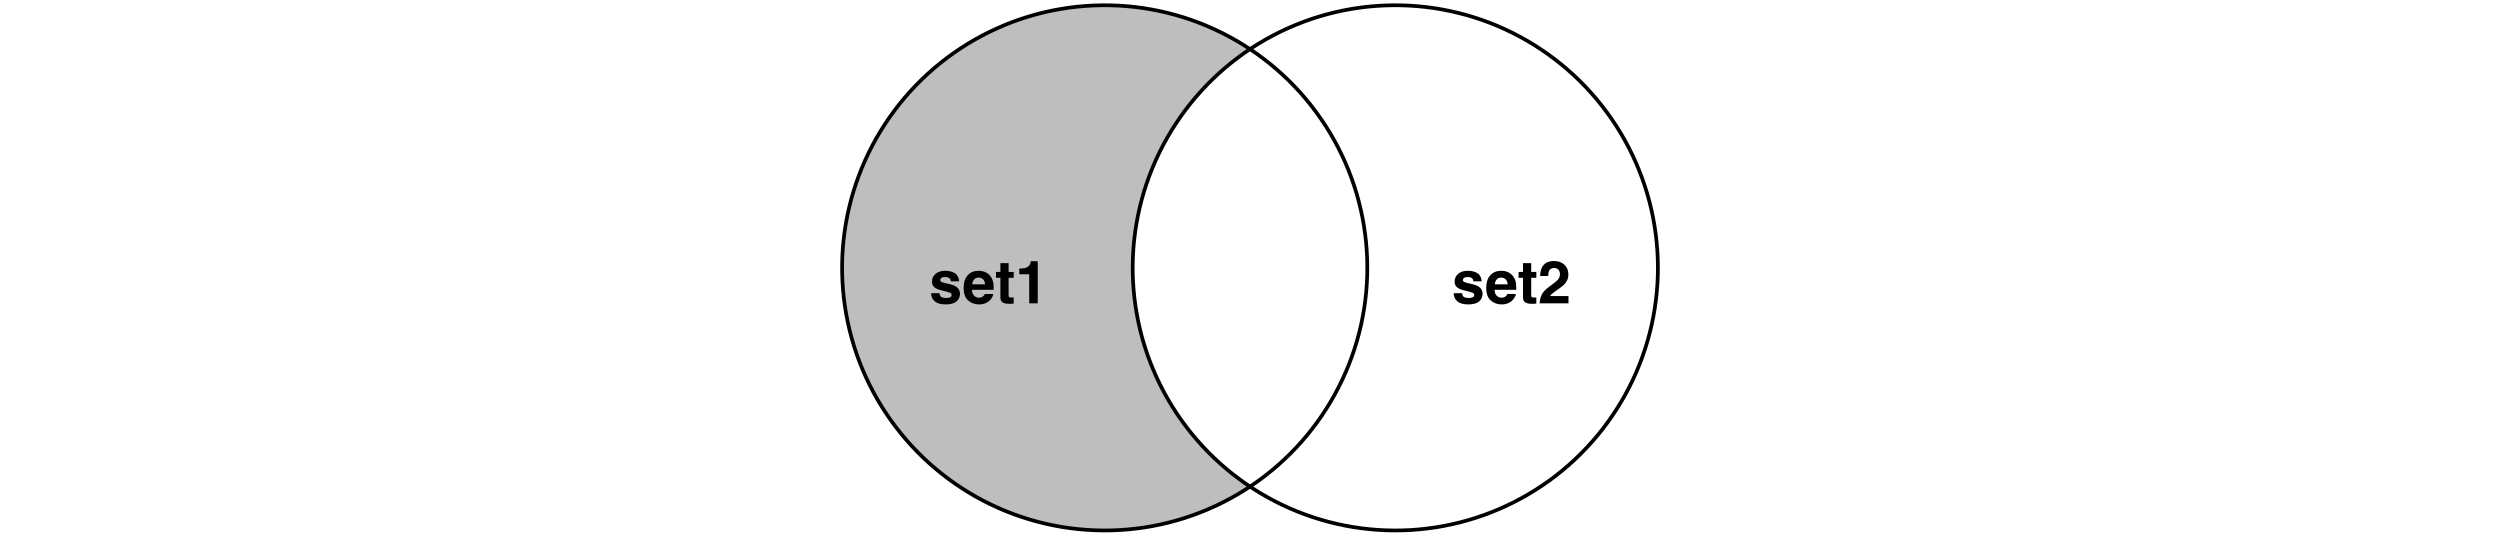 <?xml version="1.0" encoding="UTF-8"?>
<svg xmlns="http://www.w3.org/2000/svg" xmlns:xlink="http://www.w3.org/1999/xlink" width="504pt" height="108pt" viewBox="0 0 504 108" version="1.1">
<defs>
<g>
<symbol overflow="visible" id="glyph0-0">
<path style="stroke:none;" d="M 0.906 0 L 0.906 -8.641 L 7.859 -8.641 L 7.859 0 Z M 6.781 -1.078 L 6.781 -7.562 L 1.984 -7.562 L 1.984 -1.078 Z M 6.781 -1.078 "/>
</symbol>
<symbol overflow="visible" id="glyph0-1">
<path style="stroke:none;" d="M 2.078 -2.047 C 2.117 -1.742 2.195 -1.531 2.312 -1.406 C 2.52 -1.188 2.898 -1.078 3.453 -1.078 C 3.785 -1.078 4.047 -1.125 4.234 -1.219 C 4.43 -1.312 4.531 -1.457 4.531 -1.656 C 4.531 -1.844 4.453 -1.988 4.297 -2.094 C 4.141 -2.188 3.562 -2.352 2.562 -2.594 C 1.832 -2.77 1.32 -2.992 1.031 -3.266 C 0.727 -3.523 0.578 -3.906 0.578 -4.406 C 0.578 -5 0.805 -5.504 1.266 -5.922 C 1.734 -6.348 2.391 -6.562 3.234 -6.562 C 4.023 -6.562 4.672 -6.398 5.172 -6.078 C 5.68 -5.766 5.973 -5.219 6.047 -4.438 L 4.375 -4.438 C 4.352 -4.656 4.289 -4.828 4.188 -4.953 C 4.008 -5.18 3.695 -5.297 3.25 -5.297 C 2.883 -5.297 2.625 -5.238 2.469 -5.125 C 2.32 -5.008 2.25 -4.875 2.25 -4.719 C 2.25 -4.531 2.328 -4.395 2.484 -4.312 C 2.648 -4.219 3.234 -4.062 4.234 -3.844 C 4.898 -3.688 5.395 -3.453 5.719 -3.141 C 6.051 -2.816 6.219 -2.414 6.219 -1.938 C 6.219 -1.301 5.984 -0.781 5.516 -0.375 C 5.047 0.02 4.316 0.219 3.328 0.219 C 2.328 0.219 1.586 0.004 1.109 -0.422 C 0.629 -0.848 0.391 -1.391 0.391 -2.047 Z M 3.359 -6.562 Z M 3.359 -6.562 "/>
</symbol>
<symbol overflow="visible" id="glyph0-2">
<path style="stroke:none;" d="M 3.297 -5.188 C 2.91 -5.188 2.609 -5.062 2.391 -4.812 C 2.18 -4.57 2.051 -4.242 2 -3.828 L 4.594 -3.828 C 4.562 -4.273 4.426 -4.613 4.188 -4.844 C 3.945 -5.07 3.648 -5.188 3.297 -5.188 Z M 3.297 -6.562 C 3.828 -6.562 4.305 -6.457 4.734 -6.25 C 5.16 -6.051 5.516 -5.738 5.797 -5.312 C 6.047 -4.938 6.207 -4.5 6.281 -4 C 6.32 -3.707 6.336 -3.285 6.328 -2.734 L 1.953 -2.734 C 1.984 -2.086 2.188 -1.641 2.562 -1.391 C 2.789 -1.223 3.066 -1.141 3.391 -1.141 C 3.734 -1.141 4.016 -1.238 4.234 -1.438 C 4.348 -1.539 4.453 -1.688 4.547 -1.875 L 6.25 -1.875 C 6.207 -1.5 6.008 -1.113 5.656 -0.719 C 5.102 -0.094 4.336 0.219 3.359 0.219 C 2.547 0.219 1.828 -0.039 1.203 -0.562 C 0.586 -1.094 0.281 -1.945 0.281 -3.125 C 0.281 -4.227 0.555 -5.078 1.109 -5.672 C 1.672 -6.266 2.398 -6.562 3.297 -6.562 Z M 3.422 -6.562 Z M 3.422 -6.562 "/>
</symbol>
<symbol overflow="visible" id="glyph0-3">
<path style="stroke:none;" d="M 0.125 -5.141 L 0.125 -6.328 L 1.016 -6.328 L 1.016 -8.109 L 2.672 -8.109 L 2.672 -6.328 L 3.703 -6.328 L 3.703 -5.141 L 2.672 -5.141 L 2.672 -1.766 C 2.672 -1.504 2.703 -1.336 2.766 -1.266 C 2.828 -1.203 3.031 -1.172 3.375 -1.172 C 3.426 -1.172 3.477 -1.172 3.531 -1.172 C 3.594 -1.18 3.648 -1.188 3.703 -1.188 L 3.703 0.062 L 2.906 0.094 C 2.125 0.113 1.586 -0.023 1.297 -0.328 C 1.109 -0.516 1.016 -0.805 1.016 -1.203 L 1.016 -5.141 Z M 0.125 -5.141 "/>
</symbol>
<symbol overflow="visible" id="glyph0-4">
<path style="stroke:none;" d="M 0.828 -5.859 L 0.828 -7 C 1.359 -7.02 1.727 -7.055 1.938 -7.109 C 2.27 -7.18 2.547 -7.328 2.766 -7.547 C 2.91 -7.703 3.02 -7.906 3.094 -8.156 C 3.133 -8.312 3.156 -8.426 3.156 -8.5 L 4.547 -8.5 L 4.547 0 L 2.828 0 L 2.828 -5.859 Z M 0.828 -5.859 "/>
</symbol>
<symbol overflow="visible" id="glyph0-5">
<path style="stroke:none;" d="M 0.375 0 C 0.395 -0.613 0.523 -1.172 0.766 -1.672 C 1.004 -2.234 1.566 -2.832 2.453 -3.469 C 3.223 -4.02 3.723 -4.414 3.953 -4.656 C 4.297 -5.02 4.469 -5.426 4.469 -5.875 C 4.469 -6.227 4.367 -6.523 4.172 -6.766 C 3.973 -7.004 3.688 -7.125 3.312 -7.125 C 2.812 -7.125 2.469 -6.938 2.281 -6.562 C 2.176 -6.344 2.113 -5.992 2.094 -5.516 L 0.469 -5.516 C 0.5 -6.234 0.629 -6.816 0.859 -7.266 C 1.305 -8.109 2.098 -8.531 3.234 -8.531 C 4.129 -8.531 4.844 -8.281 5.375 -7.781 C 5.906 -7.289 6.172 -6.633 6.172 -5.812 C 6.172 -5.188 5.984 -4.629 5.609 -4.141 C 5.367 -3.816 4.969 -3.453 4.406 -3.047 L 3.734 -2.578 C 3.316 -2.285 3.031 -2.07 2.875 -1.938 C 2.719 -1.801 2.586 -1.645 2.484 -1.469 L 6.188 -1.469 L 6.188 0 Z M 0.375 0 "/>
</symbol>
</g>
</defs>
<g id="surface209">
<rect x="0" y="0" width="504" height="108" style="fill:rgb(100%,100%,100%);fill-opacity:1;stroke:none;"/>
<path style=" stroke:none;fill-rule:nonzero;fill:rgb(74.51%,74.51%,74.51%);fill-opacity:1;" d="M 224.145 106.922 L 225.812 106.852 L 227.48 106.727 L 229.141 106.547 L 230.797 106.32 L 232.445 106.039 L 234.082 105.703 L 235.711 105.32 L 237.324 104.883 L 238.922 104.398 L 240.504 103.859 L 242.07 103.273 L 243.617 102.637 L 245.141 101.953 L 246.645 101.223 L 248.121 100.441 L 249.574 99.617 L 251.004 98.746 L 252 98.094 L 251.207 97.562 L 249.848 96.59 L 248.52 95.578 L 247.223 94.523 L 245.961 93.426 L 244.734 92.293 L 243.543 91.117 L 242.391 89.91 L 241.277 88.664 L 240.203 87.383 L 239.168 86.066 L 238.176 84.723 L 237.23 83.348 L 236.324 81.941 L 235.465 80.508 L 234.652 79.047 L 233.883 77.562 L 233.164 76.055 L 232.492 74.523 L 231.867 72.973 L 231.293 71.402 L 230.77 69.816 L 230.293 68.211 L 229.871 66.598 L 229.5 64.965 L 229.18 63.324 L 228.91 61.676 L 228.695 60.02 L 228.531 58.355 L 228.418 56.688 L 228.359 55.016 L 228.355 53.344 L 228.402 51.676 L 228.5 50.008 L 228.652 48.34 L 228.859 46.684 L 229.117 45.031 L 229.426 43.387 L 229.785 41.758 L 230.199 40.137 L 230.66 38.531 L 231.176 36.941 L 231.738 35.367 L 232.352 33.812 L 233.012 32.277 L 233.723 30.762 L 234.48 29.273 L 235.285 27.809 L 236.133 26.367 L 237.027 24.957 L 237.969 23.574 L 238.949 22.223 L 239.973 20.898 L 241.039 19.613 L 242.145 18.359 L 243.289 17.141 L 244.473 15.961 L 245.691 14.816 L 246.945 13.711 L 248.234 12.648 L 249.559 11.625 L 250.91 10.645 L 252.004 9.906 L 250.695 9.062 L 249.262 8.199 L 247.805 7.387 L 246.32 6.617 L 244.812 5.895 L 243.281 5.219 L 241.734 4.594 L 240.164 4.02 L 238.578 3.492 L 236.973 3.016 L 235.359 2.594 L 233.73 2.219 L 232.09 1.898 L 230.438 1.625 L 228.781 1.41 L 227.117 1.242 L 225.449 1.129 L 223.781 1.07 L 222.109 1.062 L 220.438 1.109 L 218.77 1.207 L 217.105 1.355 L 215.445 1.559 L 213.793 1.816 L 212.152 2.121 L 210.52 2.48 L 208.898 2.891 L 207.293 3.352 L 205.699 3.863 L 204.125 4.426 L 202.57 5.039 L 201.035 5.699 L 199.52 6.406 L 198.031 7.164 L 196.562 7.965 L 195.125 8.812 L 193.711 9.707 L 192.328 10.645 L 190.973 11.625 L 189.652 12.648 L 188.363 13.711 L 187.109 14.816 L 185.887 15.961 L 184.707 17.141 L 183.562 18.359 L 182.457 19.613 L 181.391 20.898 L 180.367 22.223 L 179.383 23.574 L 178.445 24.957 L 177.551 26.367 L 176.699 27.809 L 175.895 29.273 L 175.141 30.762 L 174.43 32.277 L 173.766 33.812 L 173.156 35.367 L 172.59 36.941 L 172.078 38.531 L 171.613 40.137 L 171.203 41.758 L 170.84 43.387 L 170.531 45.031 L 170.273 46.684 L 170.07 48.34 L 169.918 50.008 L 169.816 51.676 L 169.77 53.344 L 169.777 55.016 L 169.836 56.688 L 169.945 58.355 L 170.109 60.02 L 170.328 61.676 L 170.594 63.324 L 170.914 64.965 L 171.285 66.598 L 171.711 68.211 L 172.184 69.816 L 172.707 71.402 L 173.281 72.973 L 173.906 74.523 L 174.578 76.055 L 175.301 77.562 L 176.066 79.047 L 176.879 80.508 L 177.738 81.941 L 178.645 83.348 L 179.594 84.723 L 180.586 86.066 L 181.617 87.383 L 182.691 88.664 L 183.805 89.91 L 184.961 91.117 L 186.148 92.293 L 187.375 93.426 L 188.641 94.523 L 189.934 95.578 L 191.266 96.59 L 192.625 97.562 L 194.016 98.492 L 195.434 99.375 L 196.879 100.215 L 198.352 101.004 L 199.848 101.75 L 201.367 102.449 L 202.906 103.098 L 204.465 103.699 L 206.043 104.25 L 207.637 104.75 L 209.25 105.203 L 210.871 105.602 L 212.508 105.949 L 214.152 106.246 L 215.805 106.488 L 217.465 106.68 L 219.133 106.82 L 220.801 106.906 L 222.473 106.941 Z M 224.145 106.922 "/>
<path style=" stroke:none;fill-rule:nonzero;fill:rgb(100%,100%,100%);fill-opacity:1;" d="M 282.727 106.922 L 284.398 106.852 L 286.062 106.727 L 287.727 106.547 L 289.383 106.32 L 291.027 106.039 L 292.668 105.703 L 294.293 105.32 L 295.906 104.883 L 297.508 104.398 L 299.09 103.859 L 300.652 103.273 L 302.199 102.637 L 303.727 101.953 L 305.227 101.223 L 306.707 100.441 L 308.16 99.617 L 309.586 98.746 L 310.984 97.832 L 312.355 96.871 L 313.691 95.871 L 314.996 94.824 L 316.27 93.742 L 317.508 92.617 L 318.707 91.453 L 319.871 90.254 L 320.996 89.02 L 322.082 87.75 L 323.129 86.445 L 324.129 85.105 L 325.09 83.738 L 326.008 82.34 L 326.879 80.914 L 327.707 79.465 L 328.488 77.984 L 329.223 76.484 L 329.906 74.957 L 330.547 73.414 L 331.133 71.848 L 331.672 70.266 L 332.16 68.668 L 332.598 67.055 L 332.984 65.43 L 333.32 63.793 L 333.602 62.145 L 333.836 60.488 L 334.012 58.828 L 334.141 57.16 L 334.211 55.492 L 334.234 53.82 L 334.199 52.148 L 334.117 50.477 L 333.977 48.812 L 333.789 47.152 L 333.547 45.5 L 333.25 43.852 L 332.906 42.219 L 332.508 40.594 L 332.059 38.984 L 331.559 37.391 L 331.012 35.809 L 330.41 34.25 L 329.762 32.707 L 329.066 31.188 L 328.324 29.691 L 327.531 28.219 L 326.695 26.773 L 325.812 25.352 L 324.887 23.961 L 323.918 22.602 L 322.902 21.27 L 321.852 19.973 L 320.754 18.711 L 319.621 17.48 L 318.449 16.289 L 317.242 15.137 L 315.996 14.02 L 314.719 12.945 L 313.406 11.91 L 312.059 10.918 L 310.684 9.969 L 309.281 9.062 L 307.848 8.199 L 306.387 7.387 L 304.902 6.617 L 303.395 5.895 L 301.867 5.219 L 300.316 4.594 L 298.746 4.02 L 297.16 3.492 L 295.559 3.016 L 293.941 2.594 L 292.312 2.219 L 290.672 1.898 L 289.023 1.625 L 287.367 1.41 L 285.703 1.242 L 284.035 1.129 L 282.363 1.07 L 280.691 1.062 L 279.023 1.109 L 277.352 1.207 L 275.688 1.355 L 274.031 1.559 L 272.379 1.816 L 270.734 2.121 L 269.102 2.48 L 267.48 2.891 L 265.875 3.352 L 264.285 3.863 L 262.711 4.426 L 261.156 5.039 L 259.617 5.699 L 258.105 6.406 L 256.613 7.164 L 255.148 7.965 L 253.707 8.812 L 252.293 9.707 L 252.004 9.906 L 252.102 9.969 L 253.477 10.918 L 254.82 11.91 L 256.133 12.945 L 257.414 14.02 L 258.656 15.137 L 259.867 16.289 L 261.039 17.48 L 262.172 18.711 L 263.266 19.973 L 264.32 21.27 L 265.332 22.602 L 266.301 23.961 L 267.23 25.352 L 268.113 26.773 L 268.949 28.219 L 269.738 29.691 L 270.484 31.188 L 271.18 32.707 L 271.828 34.25 L 272.426 35.809 L 272.977 37.391 L 273.477 38.984 L 273.922 40.594 L 274.32 42.219 L 274.668 43.852 L 274.961 45.5 L 275.203 47.152 L 275.395 48.812 L 275.531 50.477 L 275.617 52.148 L 275.648 53.82 L 275.629 55.492 L 275.555 57.16 L 275.43 58.828 L 275.25 60.488 L 275.02 62.145 L 274.734 63.793 L 274.402 65.43 L 274.016 67.055 L 273.578 68.668 L 273.09 70.266 L 272.551 71.848 L 271.961 73.414 L 271.324 74.957 L 270.637 76.484 L 269.902 77.984 L 269.125 79.465 L 268.297 80.914 L 267.426 82.34 L 266.508 83.738 L 265.547 85.105 L 264.543 86.445 L 263.5 87.75 L 262.414 89.02 L 261.289 90.254 L 260.125 91.453 L 258.922 92.617 L 257.684 93.742 L 256.414 94.824 L 255.109 95.871 L 253.77 96.871 L 252.402 97.832 L 252 98.094 L 252.598 98.492 L 254.016 99.375 L 255.465 100.215 L 256.934 101.004 L 258.43 101.75 L 259.949 102.449 L 261.488 103.098 L 263.051 103.699 L 264.629 104.25 L 266.223 104.75 L 267.832 105.203 L 269.457 105.602 L 271.09 105.949 L 272.734 106.246 L 274.391 106.488 L 276.051 106.68 L 277.715 106.82 L 279.383 106.906 L 281.055 106.941 Z M 282.727 106.922 "/>
<path style=" stroke:none;fill-rule:nonzero;fill:rgb(100%,100%,100%);fill-opacity:1;" d="M 252.402 97.832 L 253.77 96.871 L 255.109 95.871 L 256.414 94.824 L 257.684 93.742 L 258.922 92.617 L 260.125 91.453 L 261.289 90.254 L 262.414 89.02 L 263.5 87.75 L 264.543 86.445 L 265.547 85.105 L 266.508 83.738 L 267.426 82.34 L 268.297 80.914 L 269.125 79.465 L 269.902 77.984 L 270.637 76.484 L 271.324 74.957 L 271.961 73.414 L 272.551 71.848 L 273.09 70.266 L 273.578 68.668 L 274.016 67.055 L 274.402 65.43 L 274.734 63.793 L 275.02 62.145 L 275.25 60.488 L 275.43 58.828 L 275.555 57.16 L 275.629 55.492 L 275.648 53.82 L 275.617 52.148 L 275.531 50.477 L 275.395 48.812 L 275.203 47.152 L 274.961 45.5 L 274.668 43.852 L 274.32 42.219 L 273.922 40.594 L 273.477 38.984 L 272.977 37.391 L 272.426 35.809 L 271.828 34.25 L 271.18 32.707 L 270.484 31.188 L 269.738 29.691 L 268.949 28.219 L 268.113 26.773 L 267.23 25.352 L 266.301 23.961 L 265.332 22.602 L 264.32 21.27 L 263.266 19.973 L 262.172 18.711 L 261.039 17.48 L 259.867 16.289 L 258.656 15.137 L 257.414 14.02 L 256.133 12.945 L 254.82 11.91 L 253.477 10.918 L 252.102 9.969 L 252.004 9.906 L 250.91 10.645 L 249.559 11.625 L 248.234 12.648 L 246.945 13.711 L 245.691 14.816 L 244.473 15.961 L 243.289 17.141 L 242.145 18.359 L 241.039 19.613 L 239.973 20.898 L 238.949 22.223 L 237.969 23.574 L 237.027 24.957 L 236.133 26.367 L 235.285 27.809 L 234.48 29.273 L 233.723 30.762 L 233.012 32.277 L 232.352 33.812 L 231.738 35.367 L 231.176 36.941 L 230.66 38.531 L 230.199 40.137 L 229.785 41.758 L 229.426 43.387 L 229.117 45.031 L 228.859 46.684 L 228.652 48.34 L 228.5 50.008 L 228.402 51.676 L 228.355 53.344 L 228.359 55.016 L 228.418 56.688 L 228.531 58.355 L 228.695 60.02 L 228.91 61.676 L 229.18 63.324 L 229.5 64.965 L 229.871 66.598 L 230.293 68.211 L 230.77 69.816 L 231.293 71.402 L 231.867 72.973 L 232.492 74.523 L 233.164 76.055 L 233.883 77.562 L 234.652 79.047 L 235.465 80.508 L 236.324 81.941 L 237.23 83.348 L 238.176 84.723 L 239.168 86.066 L 240.203 87.383 L 241.277 88.664 L 242.391 89.91 L 243.543 91.117 L 244.734 92.293 L 245.961 93.426 L 247.223 94.523 L 248.52 95.578 L 249.848 96.59 L 251.207 97.562 L 252 98.094 Z M 252.402 97.832 "/>
<path style="fill:none;stroke-width:0.75;stroke-linecap:round;stroke-linejoin:round;stroke:rgb(0%,0%,0%);stroke-opacity:1;stroke-miterlimit:10;" d="M 234.082 105.703 L 235.711 105.32 L 237.324 104.883 L 238.922 104.398 L 240.504 103.859 L 242.07 103.273 L 243.617 102.637 L 245.141 101.953 L 246.645 101.223 L 248.121 100.441 L 249.574 99.617 L 251.004 98.746 L 252.402 97.832 L 253.77 96.871 L 255.109 95.871 L 256.414 94.824 L 257.684 93.742 L 258.922 92.617 L 260.125 91.453 L 261.289 90.254 L 262.414 89.02 L 263.5 87.75 L 264.543 86.445 L 265.547 85.105 L 266.508 83.738 L 267.426 82.34 L 268.297 80.914 L 269.125 79.465 L 269.902 77.984 L 270.637 76.484 L 271.324 74.957 L 271.961 73.414 L 272.551 71.848 L 273.09 70.266 L 273.578 68.668 L 274.016 67.055 L 274.402 65.43 L 274.734 63.793 L 275.02 62.145 L 275.25 60.488 L 275.43 58.828 L 275.555 57.16 L 275.629 55.492 L 275.648 53.82 L 275.617 52.148 L 275.531 50.477 L 275.395 48.812 L 275.203 47.152 L 274.961 45.5 L 274.668 43.852 L 274.32 42.219 L 273.922 40.594 L 273.477 38.984 L 272.977 37.391 L 272.426 35.809 L 271.828 34.25 L 271.18 32.707 L 270.484 31.188 L 269.738 29.691 L 268.949 28.219 L 268.113 26.773 L 267.23 25.352 L 266.301 23.961 L 265.332 22.602 L 264.32 21.27 L 263.266 19.973 L 262.172 18.711 L 261.039 17.48 L 259.867 16.289 L 258.656 15.137 L 257.414 14.02 L 256.133 12.945 L 254.82 11.91 L 253.477 10.918 L 252.102 9.969 L 250.695 9.062 L 249.262 8.199 L 247.805 7.387 L 246.32 6.617 L 244.812 5.895 L 243.281 5.219 L 241.734 4.594 L 240.164 4.02 L 238.578 3.492 L 236.973 3.016 L 235.359 2.594 L 233.73 2.219 L 232.09 1.898 L 230.438 1.625 L 228.781 1.41 L 227.117 1.242 L 225.449 1.129 L 223.781 1.07 L 222.109 1.062 L 220.438 1.109 L 218.77 1.207 L 217.105 1.355 L 215.445 1.559 L 213.793 1.816 L 212.152 2.121 L 210.52 2.48 L 208.898 2.891 L 207.293 3.352 L 205.699 3.863 L 204.125 4.426 L 202.57 5.039 L 201.035 5.699 L 199.52 6.406 L 198.031 7.164 L 196.562 7.965 L 195.125 8.812 L 193.711 9.707 L 192.328 10.645 L 190.973 11.625 L 189.652 12.648 L 188.363 13.711 L 187.109 14.816 L 185.887 15.961 L 184.707 17.141 L 183.562 18.359 L 182.457 19.613 L 181.391 20.898 L 180.367 22.223 L 179.383 23.574 L 178.445 24.957 L 177.551 26.367 L 176.699 27.809 L 175.895 29.273 L 175.141 30.762 L 174.43 32.277 L 173.766 33.812 L 173.156 35.367 L 172.59 36.941 L 172.078 38.531 L 171.613 40.137 L 171.203 41.758 L 170.84 43.387 L 170.531 45.031 L 170.273 46.684 L 170.07 48.34 L 169.918 50.008 L 169.816 51.676 L 169.77 53.344 L 169.777 55.016 L 169.836 56.688 L 169.945 58.355 L 170.109 60.02 L 170.328 61.676 L 170.594 63.324 L 170.914 64.965 L 171.285 66.598 L 171.711 68.211 L 172.184 69.816 L 172.707 71.402 L 173.281 72.973 L 173.906 74.523 L 174.578 76.055 L 175.301 77.562 L 176.066 79.047 L 176.879 80.508 L 177.738 81.941 L 178.645 83.348 L 179.594 84.723 L 180.586 86.066 L 181.617 87.383 L 182.691 88.664 L 183.805 89.91 L 184.961 91.117 L 186.148 92.293 L 187.375 93.426 L 188.641 94.523 L 189.934 95.578 L 191.266 96.59 L 192.625 97.562 L 194.016 98.492 L 195.434 99.375 L 196.879 100.215 L 198.352 101.004 L 199.848 101.75 L 201.367 102.449 L 202.906 103.098 L 204.465 103.699 L 206.043 104.25 L 207.637 104.75 L 209.25 105.203 L 210.871 105.602 L 212.508 105.949 L 214.152 106.246 L 215.805 106.488 L 217.465 106.68 L 219.133 106.82 L 220.801 106.906 L 222.473 106.941 L 224.145 106.922 L 225.812 106.852 L 227.48 106.727 L 229.141 106.547 L 230.797 106.32 L 232.445 106.039 L 234.082 105.703 "/>
<path style="fill:none;stroke-width:0.75;stroke-linecap:round;stroke-linejoin:round;stroke:rgb(0%,0%,0%);stroke-opacity:1;stroke-miterlimit:10;" d="M 292.668 105.703 L 294.293 105.32 L 295.906 104.883 L 297.508 104.398 L 299.09 103.859 L 300.652 103.273 L 302.199 102.637 L 303.727 101.953 L 305.227 101.223 L 306.707 100.441 L 308.16 99.617 L 309.586 98.746 L 310.984 97.832 L 312.355 96.871 L 313.691 95.871 L 314.996 94.824 L 316.27 93.742 L 317.508 92.617 L 318.707 91.453 L 319.871 90.254 L 320.996 89.02 L 322.082 87.75 L 323.129 86.445 L 324.129 85.105 L 325.09 83.738 L 326.008 82.34 L 326.879 80.914 L 327.707 79.465 L 328.488 77.984 L 329.223 76.484 L 329.906 74.957 L 330.547 73.414 L 331.133 71.848 L 331.672 70.266 L 332.16 68.668 L 332.598 67.055 L 332.984 65.43 L 333.32 63.793 L 333.602 62.145 L 333.836 60.488 L 334.012 58.828 L 334.141 57.16 L 334.211 55.492 L 334.234 53.82 L 334.199 52.148 L 334.117 50.477 L 333.977 48.812 L 333.789 47.152 L 333.547 45.5 L 333.25 43.852 L 332.906 42.219 L 332.508 40.594 L 332.059 38.984 L 331.559 37.391 L 331.012 35.809 L 330.41 34.25 L 329.762 32.707 L 329.066 31.188 L 328.324 29.691 L 327.531 28.219 L 326.695 26.773 L 325.812 25.352 L 324.887 23.961 L 323.918 22.602 L 322.902 21.27 L 321.852 19.973 L 320.754 18.711 L 319.621 17.48 L 318.449 16.289 L 317.242 15.137 L 315.996 14.02 L 314.719 12.945 L 313.406 11.91 L 312.059 10.918 L 310.684 9.969 L 309.281 9.062 L 307.848 8.199 L 306.387 7.387 L 304.902 6.617 L 303.395 5.895 L 301.867 5.219 L 300.316 4.594 L 298.746 4.02 L 297.16 3.492 L 295.559 3.016 L 293.941 2.594 L 292.312 2.219 L 290.672 1.898 L 289.023 1.625 L 287.367 1.41 L 285.703 1.242 L 284.035 1.129 L 282.363 1.07 L 280.691 1.062 L 279.023 1.109 L 277.352 1.207 L 275.688 1.355 L 274.031 1.559 L 272.379 1.816 L 270.734 2.121 L 269.102 2.48 L 267.48 2.891 L 265.875 3.352 L 264.285 3.863 L 262.711 4.426 L 261.156 5.039 L 259.617 5.699 L 258.105 6.406 L 256.613 7.164 L 255.148 7.965 L 253.707 8.812 L 252.293 9.707 L 250.91 10.645 L 249.559 11.625 L 248.234 12.648 L 246.945 13.711 L 245.691 14.816 L 244.473 15.961 L 243.289 17.141 L 242.145 18.359 L 241.039 19.613 L 239.973 20.898 L 238.949 22.223 L 237.969 23.574 L 237.027 24.957 L 236.133 26.367 L 235.285 27.809 L 234.48 29.273 L 233.723 30.762 L 233.012 32.277 L 232.352 33.812 L 231.738 35.367 L 231.176 36.941 L 230.66 38.531 L 230.199 40.137 L 229.785 41.758 L 229.426 43.387 L 229.117 45.031 L 228.859 46.684 L 228.652 48.34 L 228.5 50.008 L 228.402 51.676 L 228.355 53.344 L 228.359 55.016 L 228.418 56.688 L 228.531 58.355 L 228.695 60.02 L 228.91 61.676 L 229.18 63.324 L 229.5 64.965 L 229.871 66.598 L 230.293 68.211 L 230.77 69.816 L 231.293 71.402 L 231.867 72.973 L 232.492 74.523 L 233.164 76.055 L 233.883 77.562 L 234.652 79.047 L 235.465 80.508 L 236.324 81.941 L 237.23 83.348 L 238.176 84.723 L 239.168 86.066 L 240.203 87.383 L 241.277 88.664 L 242.391 89.91 L 243.543 91.117 L 244.734 92.293 L 245.961 93.426 L 247.223 94.523 L 248.52 95.578 L 249.848 96.59 L 251.207 97.562 L 252.598 98.492 L 254.016 99.375 L 255.465 100.215 L 256.934 101.004 L 258.43 101.75 L 259.949 102.449 L 261.488 103.098 L 263.051 103.699 L 264.629 104.25 L 266.223 104.75 L 267.832 105.203 L 269.457 105.602 L 271.09 105.949 L 272.734 106.246 L 274.391 106.488 L 276.051 106.68 L 277.715 106.82 L 279.383 106.906 L 281.055 106.941 L 282.727 106.922 L 284.398 106.852 L 286.062 106.727 L 287.727 106.547 L 289.383 106.32 L 291.027 106.039 L 292.668 105.703 "/>
<g style="fill:rgb(0%,0%,0%);fill-opacity:1;">
  <use xlink:href="#glyph0-1" x="187.316" y="61.152"/>
  <use xlink:href="#glyph0-2" x="193.99" y="61.152"/>
  <use xlink:href="#glyph0-3" x="200.664" y="61.152"/>
  <use xlink:href="#glyph0-4" x="204.66" y="61.152"/>
</g>
<g style="fill:rgb(0%,0%,0%);fill-opacity:1;">
  <use xlink:href="#glyph0-1" x="292.672" y="61.152"/>
  <use xlink:href="#glyph0-2" x="299.346" y="61.152"/>
  <use xlink:href="#glyph0-3" x="306.02" y="61.152"/>
  <use xlink:href="#glyph0-5" x="310.016" y="61.152"/>
</g>
</g>
</svg>
